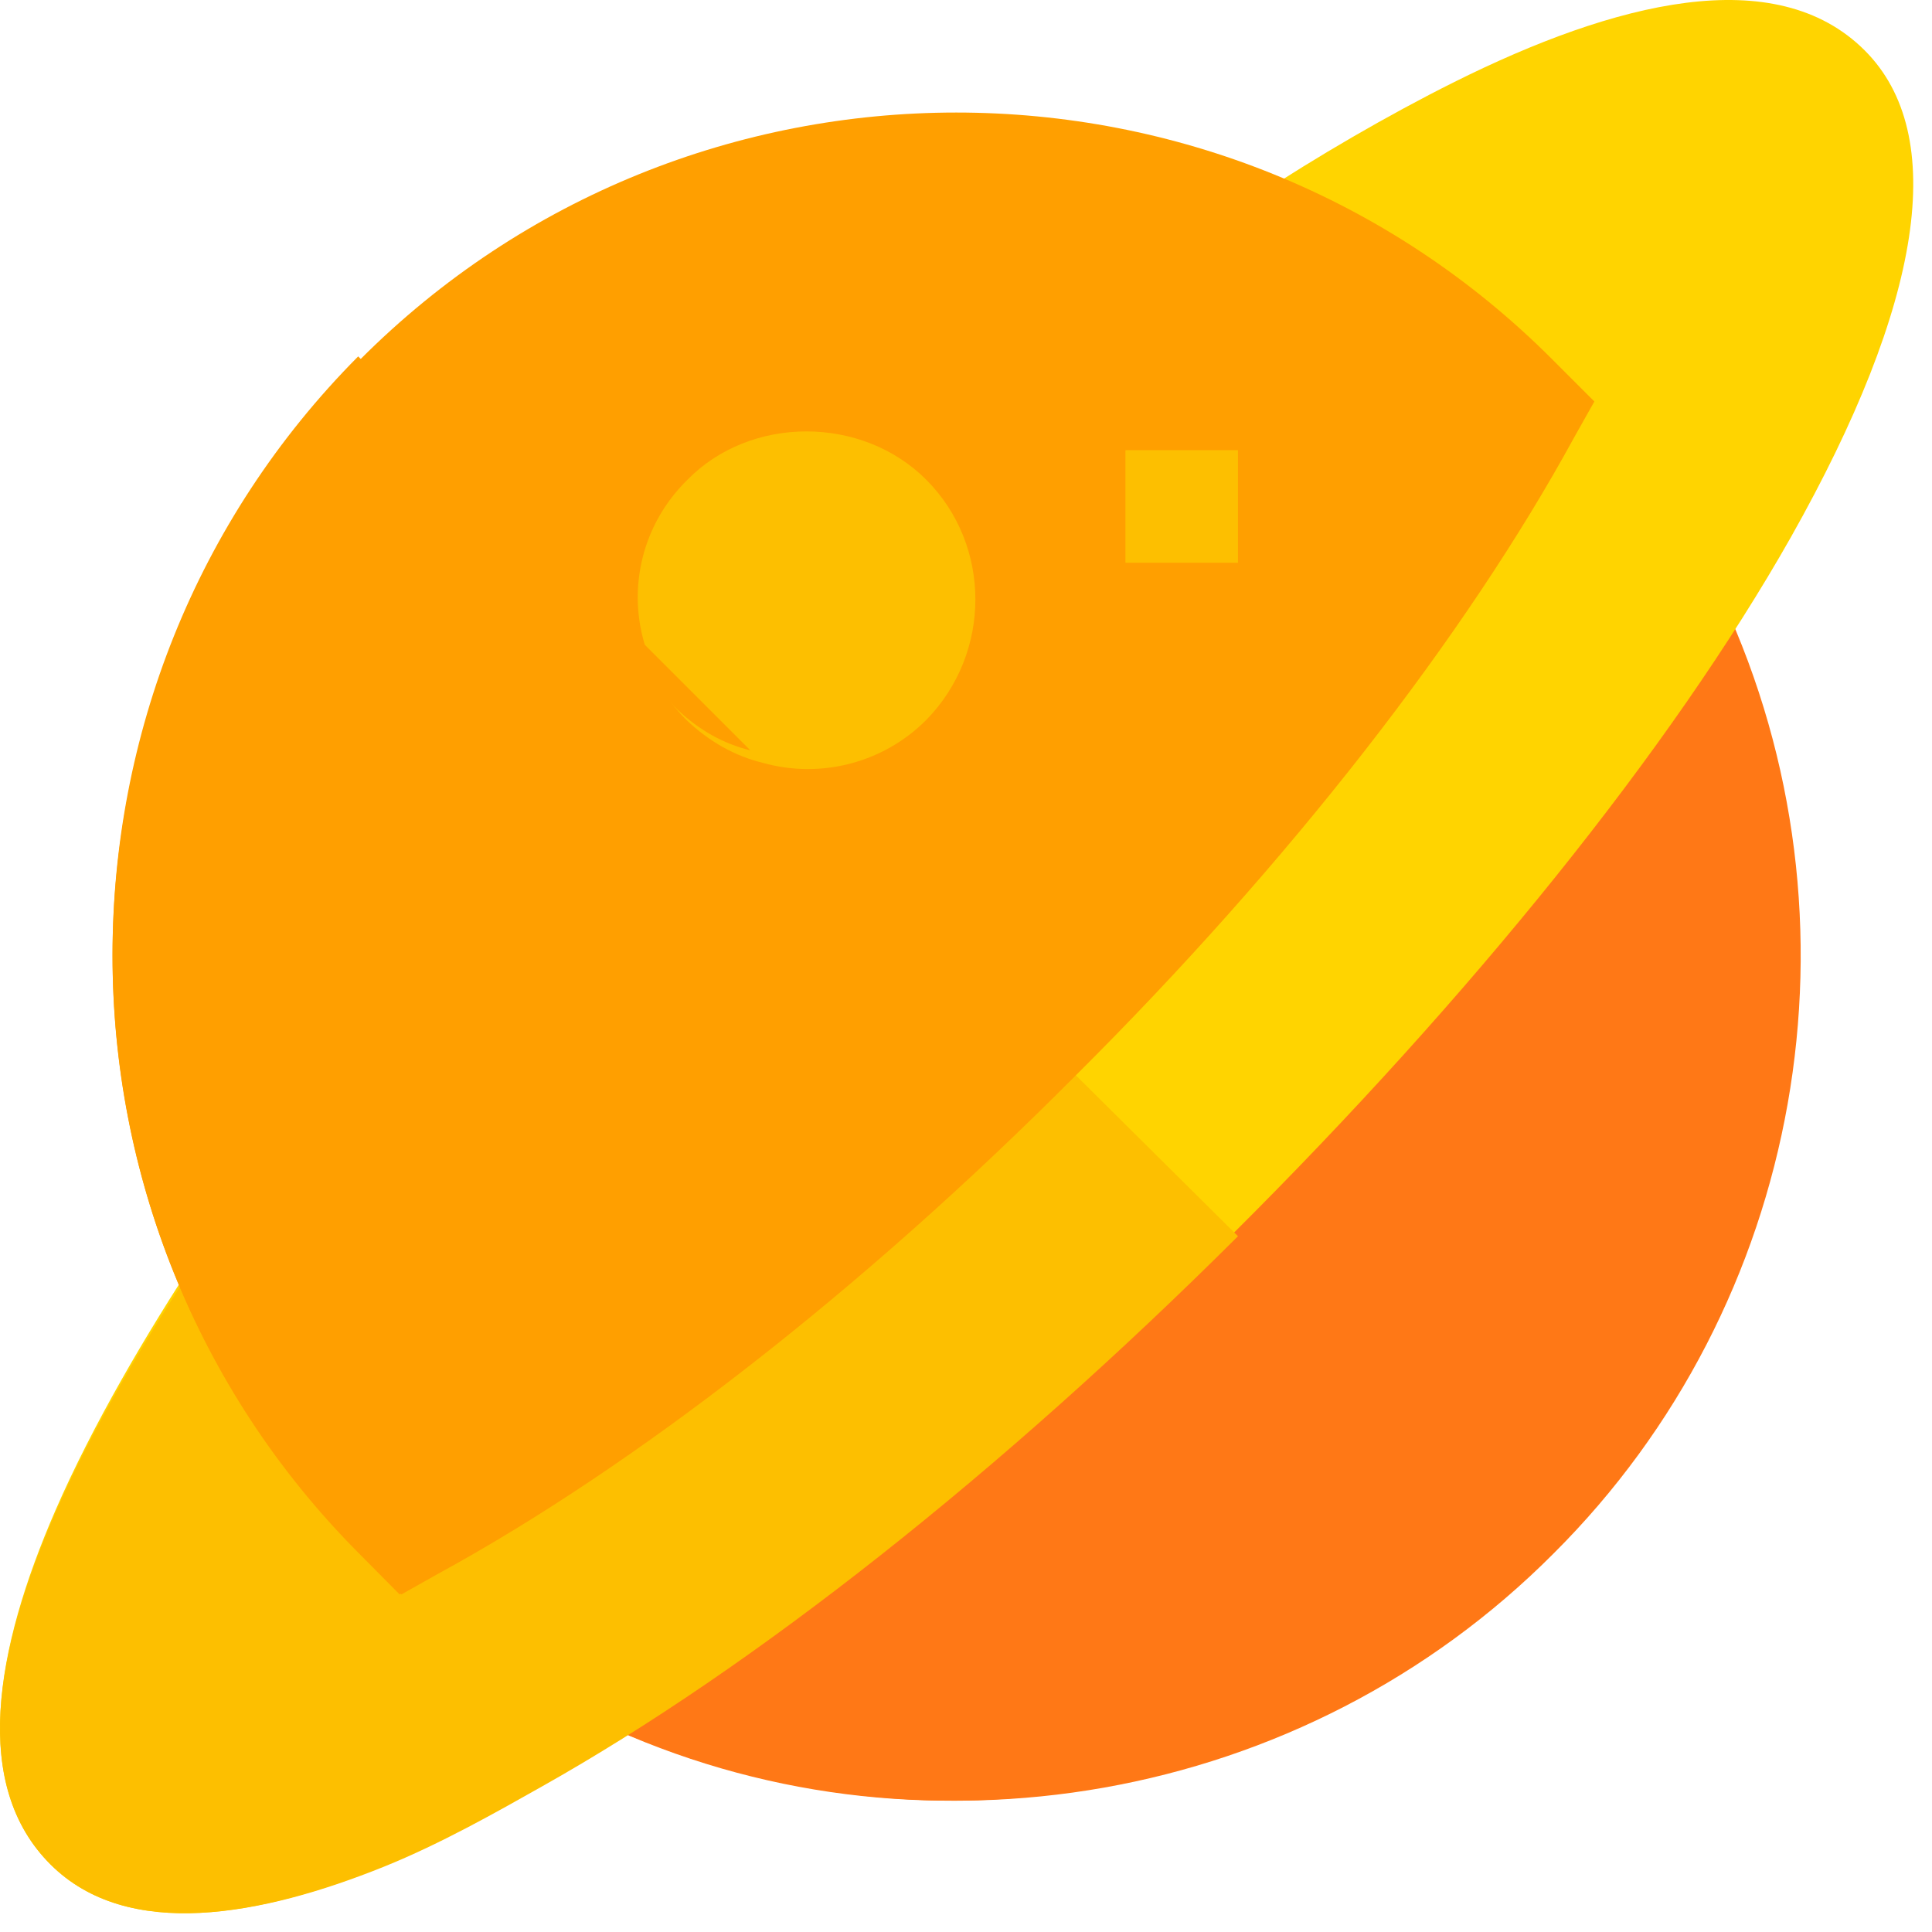 <?xml version="1.0" encoding="UTF-8"?>
<svg width="103px" height="103px" viewBox="0 0 103 103" version="1.1" xmlns="http://www.w3.org/2000/svg" xmlns:xlink="http://www.w3.org/1999/xlink">
    <!-- Generator: Sketch 50.2 (55047) - http://www.bohemiancoding.com/sketch -->
    <title>Artboard 2</title>
    <desc>Created with Sketch.</desc>
    <defs></defs>
    <g id="Artboard-2" stroke="none" stroke-width="1" fill="none" fill-rule="evenodd">
        <g id="planet" fill-rule="nonzero">
            <path d="M82.823,82.823 C69.547,96.16 49.121,99.765 32,91.835 L91.835,32 C99.765,49.121 96.16,69.547 82.823,82.823 Z" id="Shape" fill="#FF7816"></path>
            <path d="M82,82.855 C68.939,96.16 48.844,99.756 32,91.845 L61.433,62 L82,82.855 Z" id="Shape" fill="#FF7816"></path>
            <path d="M95.473,28.646 C89.078,39.948 78.373,53.183 65.762,65.741 C53.211,78.359 40.063,88.824 28.767,95.223 C26.42,96.558 23.406,98.285 20.381,99.513 C13.929,102.132 6.801,103.508 2.691,99.395 C-1.515,95.187 -0.297,87.989 2.966,80.499 C4.944,75.96 7.809,71.089 10.539,66.937 L38.748,38.712 L66.957,10.486 C70.199,8.353 73.987,6.141 77.543,4.367 C86.055,0.121 94.654,-2.074 99.417,2.692 C103.899,7.178 102.525,16.148 95.473,28.646 Z" id="Shape" fill="#FFD400"></path>
            <path d="M66,65.906 C53.404,78.467 40.208,88.884 28.871,95.254 C26.516,96.583 23.49,98.302 20.455,99.524 C13.979,102.132 6.825,103.501 2.701,99.407 C-1.52,95.218 -0.299,88.053 2.976,80.596 C4.962,76.078 7.838,71.23 10.577,67.097 L38.888,39 L66,65.906 Z" id="Shape" fill="#FDBF00"></path>
            <path d="M82.78,19.184 C65.261,1.605 36.703,1.605 19.184,19.184 C1.605,36.703 1.605,65.261 19.184,82.78 L21.404,85 L23.324,83.92 C33.883,78.161 46.002,68.741 57.342,57.342 C68.741,46.002 78.161,33.883 83.92,23.324 L85,21.404 L82.78,19.184 Z" id="Shape" fill="#FF9F00"></path>
            <path d="M57,57.264 C45.736,68.696 33.698,78.141 23.209,83.917 L21.302,85 L19.096,82.774 C1.635,65.206 1.635,36.568 19.096,19 L57,57.264 Z" id="Shape" fill="#FF9F00"></path>
            <path d="M49.386,25.58 C45.961,22.14 40.012,22.14 36.647,25.58 C34.243,27.934 33.462,31.315 34.363,34.333 C34.664,35.842 35.445,37.23 36.587,38.377 C37.788,39.523 39.171,40.308 40.673,40.67 C43.678,41.515 47.043,40.731 49.386,38.377 C52.871,34.815 52.871,29.081 49.386,25.58 Z" id="Shape" fill="#FDBF00"></path>
            <rect id="Rectangle-path" fill="#FF9F00" x="24" y="48" width="6" height="6"></rect>
            <rect id="Rectangle-path" fill="#FDBF00" x="60" y="24" width="6" height="6"></rect>
            <path d="M36.114,37.828 C35.029,36.743 34.286,35.429 34,34 L40,40 C38.571,39.657 37.257,38.914 36.114,37.828 Z" id="Shape" fill="#FF9F00"></path>
        </g>
    </g>
</svg>
